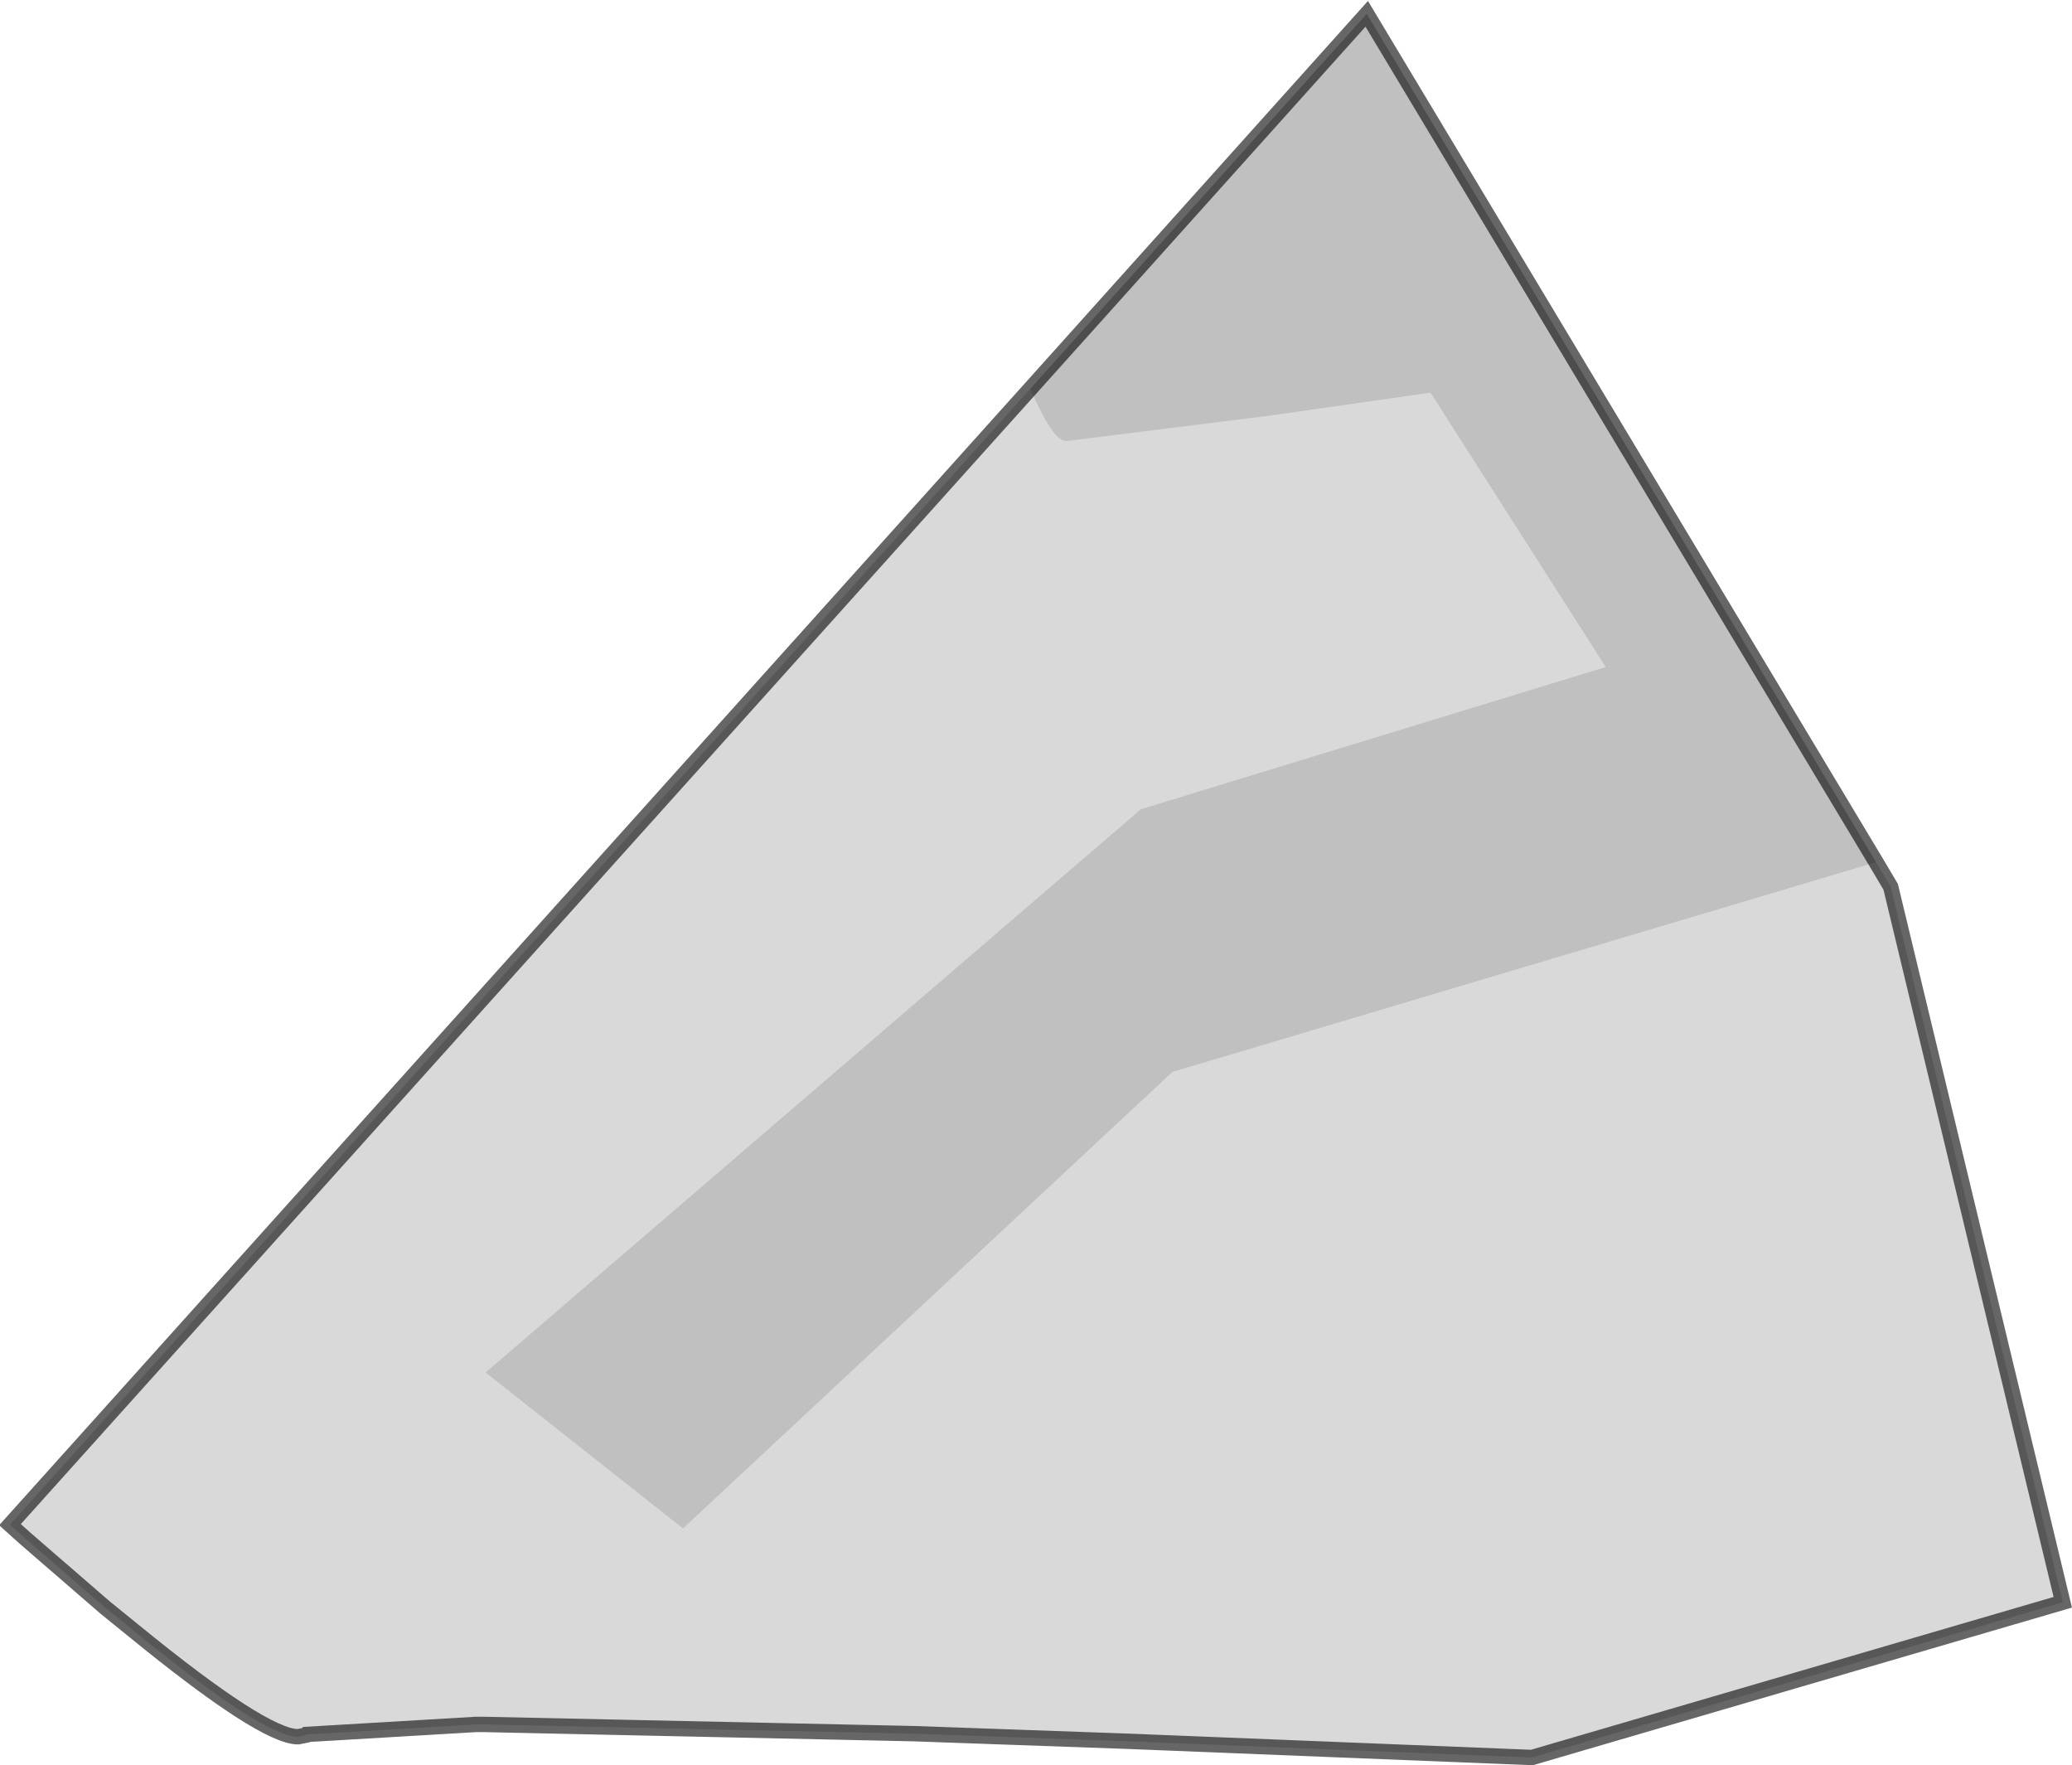 <?xml version="1.0" encoding="UTF-8" standalone="no"?>
<svg xmlns:xlink="http://www.w3.org/1999/xlink" height="114.85px" width="134.85px" xmlns="http://www.w3.org/2000/svg">
  <g transform="matrix(1.0, 0.0, 0.0, 1.0, 0.65, 0.9)">
    <path d="M121.45 55.2 L75.65 68.85 43.8 98.55 30.95 88.4 73.6 51.75 103.85 42.5 92.45 24.65 81.95 26.15 68.75 27.8 Q67.9 27.85 66.4 24.4 L88.3 0.0 121.45 55.2" fill="#000000" fill-opacity="0.247" fill-rule="evenodd" stroke="none"/>
    <path d="M66.4 24.4 Q67.9 27.85 68.75 27.8 L81.95 26.15 92.45 24.65 103.85 42.5 73.6 51.75 30.95 88.4 43.8 98.55 75.65 68.85 121.45 55.2 122.4 56.8 133.6 103.35 99.05 113.45 72.9 112.4 58.85 111.9 30.9 111.3 30.6 111.3 30.45 111.3 30.3 111.3 19.3 111.95 19.25 112.0 18.75 112.1 Q16.5 112.1 8.05 105.2 L6.2 103.7 1.0 99.2 0.0 98.3 66.4 24.4" fill="#000000" fill-opacity="0.149" fill-rule="evenodd" stroke="none"/>
    <path d="M121.45 55.2 L88.3 0.0 66.4 24.4 0.0 98.3 1.0 99.2 6.2 103.7 8.05 105.2 Q16.5 112.1 18.75 112.1 L19.25 112.0 19.3 111.95 30.3 111.3 30.45 111.3 30.6 111.3 30.9 111.3 58.85 111.9 72.9 112.4 99.05 113.45 133.6 103.35 122.4 56.8 121.45 55.2 Z" fill="none" stroke="#000000" stroke-linecap="round" stroke-linejoin="miter-clip" stroke-miterlimit="4.0" stroke-opacity="0.6" stroke-width="1.0"/>
  </g>
</svg>
